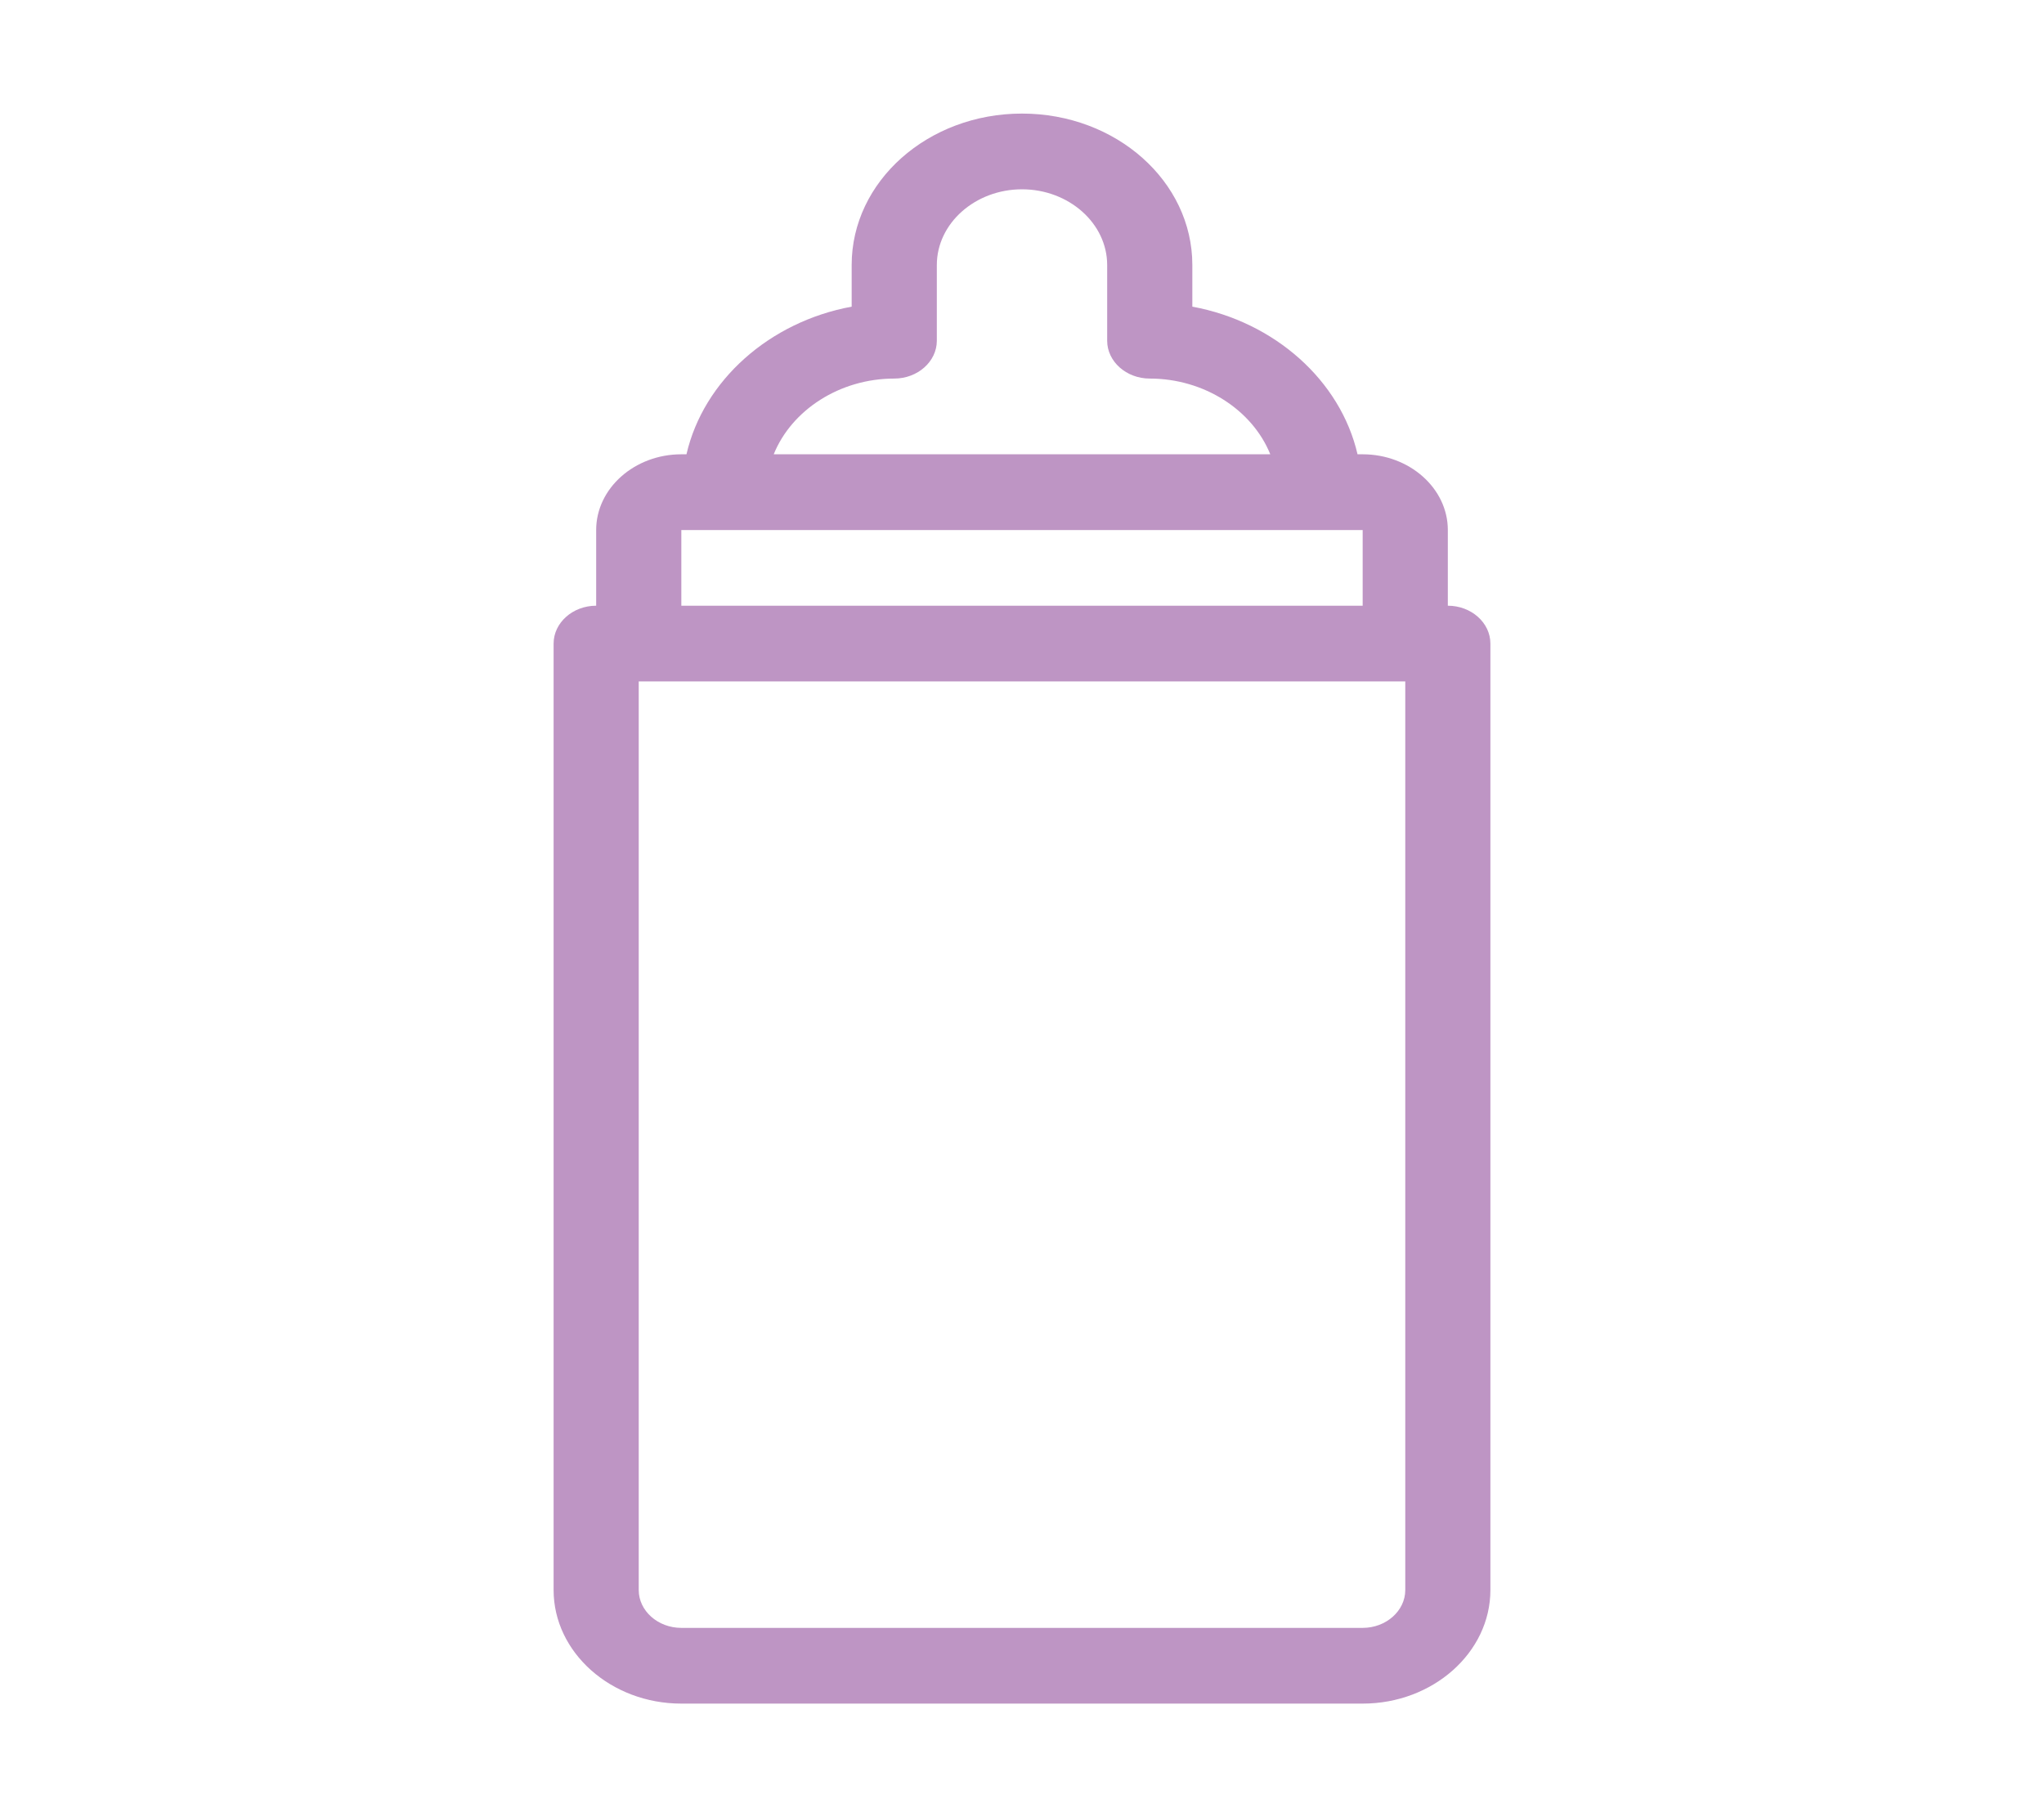 <svg width="45" height="40" viewBox="0 0 45 40" fill="none" xmlns="http://www.w3.org/2000/svg">
<path d="M15 37.5H30C31.547 37.5 32.812 36.375 32.812 35V14.167C32.812 13.708 32.391 13.333 31.875 13.333V11.667C31.875 10.75 31.031 10 30 10H29.887C29.512 8.375 28.059 7.083 26.25 6.75V5.833C26.25 3.992 24.572 2.5 22.5 2.5C20.428 2.5 18.75 3.992 18.75 5.833V6.75C16.941 7.083 15.488 8.375 15.113 10H15C13.969 10 13.125 10.75 13.125 11.667V13.333C12.609 13.333 12.188 13.708 12.188 14.167V35C12.188 36.375 13.453 37.5 15 37.5ZM19.688 8.333C20.203 8.333 20.625 7.958 20.625 7.5V5.833C20.625 4.917 21.469 4.167 22.5 4.167C23.531 4.167 24.375 4.917 24.375 5.833V7.5C24.375 7.958 24.797 8.333 25.312 8.333C26.512 8.333 27.572 9.025 27.966 10H17.034C17.428 9.025 18.488 8.333 19.688 8.333ZM15 11.667H30V13.333H15V11.667ZM14.062 15H30.938V35C30.938 35.458 30.516 35.833 30 35.833H15C14.484 35.833 14.062 35.458 14.062 35V15Z" fill="#BE95C4"/>
</svg>
